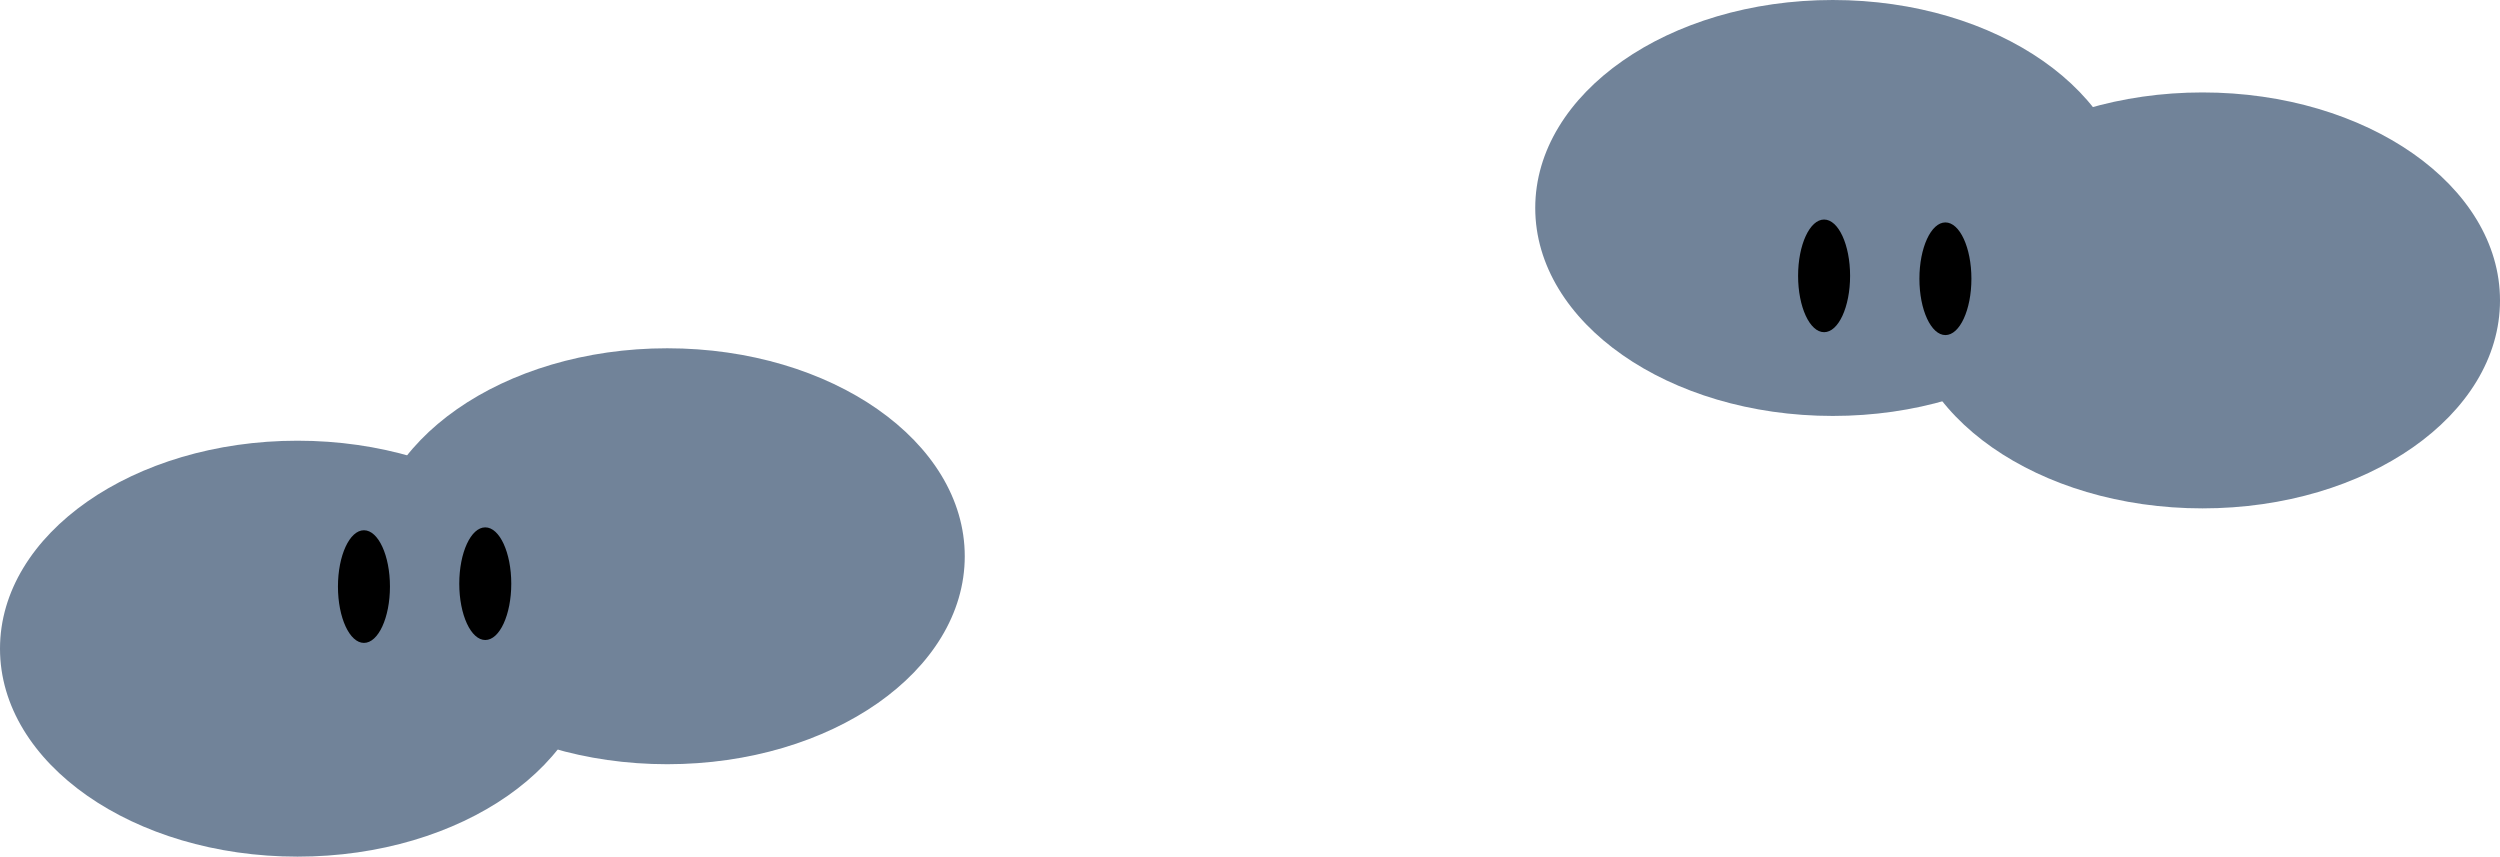 <svg version="1.1" xmlns="http://www.w3.org/2000/svg" xmlns:xlink="http://www.w3.org/1999/xlink" width="359.821" height="123.296" viewBox="0,0,359.821,123.296"><g transform="translate(-60.058,-21.153)"><g data-paper-data="{&quot;isPaintingLayer&quot;:true}" fill-rule="nonzero" stroke="none" stroke-width="1" stroke-linecap="butt" stroke-linejoin="miter" stroke-miterlimit="10" stroke-dasharray="" stroke-dashoffset="0" style="mix-blend-mode: normal"><g><path d="M102.879,84.583c11.814,0 22.519,3.354 30.271,8.773c7.752,5.419 12.55,12.902 12.55,21.16c0,8.258 -4.798,15.741 -12.55,21.16c-7.752,5.419 -18.457,8.773 -30.271,8.773c-11.814,0 -22.519,-3.354 -30.271,-8.773c-7.752,-5.419 -12.55,-12.902 -12.55,-21.16c0,-8.258 4.798,-15.741 12.55,-21.16c7.752,-5.419 18.457,-8.773 30.271,-8.773z" fill="#718399"/><path d="M156.093,71.28c11.814,0 22.519,3.354 30.271,8.773c7.752,5.419 12.55,12.902 12.55,21.16c0,8.258 -4.798,15.741 -12.55,21.16c-7.752,5.419 -18.457,8.773 -30.271,8.773c-11.814,0 -22.519,-3.354 -30.271,-8.773c-7.752,-5.419 -12.55,-12.902 -12.55,-21.16c0,-8.258 4.798,-15.741 12.55,-21.16c7.752,-5.419 18.457,-8.773 30.271,-8.773z" fill="#718399"/><path d="M112.441,97.471c1.033,0 1.968,0.909 2.645,2.376c0.678,1.468 1.097,3.494 1.097,5.731c0,2.237 -0.419,4.263 -1.097,5.731c-0.677,1.468 -1.612,2.376 -2.645,2.376c-1.033,0 -1.968,-0.909 -2.645,-2.376c-0.678,-1.468 -1.097,-3.494 -1.097,-5.731c0,-2.237 0.419,-4.263 1.097,-5.731c0.677,-1.468 1.612,-2.376 2.645,-2.376z" fill="#000000"/><path d="M129.902,97.055c1.033,0 1.968,0.909 2.645,2.376c0.678,1.468 1.097,3.494 1.097,5.731c0,2.237 -0.419,4.263 -1.097,5.731c-0.677,1.468 -1.612,2.376 -2.645,2.376c-1.033,0 -1.968,-0.909 -2.645,-2.376c-0.678,-1.468 -1.097,-3.494 -1.097,-5.731c0,-2.237 0.419,-4.263 1.097,-5.731c0.677,-1.468 1.612,-2.376 2.645,-2.376z" fill="#000000"/></g><g><path d="M407.329,43.23c7.752,5.419 12.55,12.902 12.55,21.16c0,8.258 -4.798,15.741 -12.55,21.16c-7.752,5.419 -18.457,8.773 -30.271,8.773c-11.814,0 -22.519,-3.354 -30.271,-8.773c-7.752,-5.419 -12.55,-12.902 -12.55,-21.16c0,-8.258 4.798,-15.741 12.55,-21.16c7.752,-5.419 18.457,-8.773 30.271,-8.773c11.814,0 22.519,3.354 30.271,8.773z" data-paper-data="{&quot;origPos&quot;:null}" fill="#718399"/><path d="M354.115,29.926c7.752,5.419 12.55,12.902 12.55,21.16c0,8.258 -4.798,15.741 -12.55,21.16c-7.752,5.419 -18.457,8.773 -30.271,8.773c-11.814,0 -22.519,-3.354 -30.271,-8.773c-7.752,-5.419 -12.55,-12.902 -12.55,-21.16c0,-8.258 4.798,-15.741 12.55,-21.16c7.752,-5.419 18.457,-8.773 30.271,-8.773c11.814,0 22.519,3.354 30.271,8.773z" data-paper-data="{&quot;origPos&quot;:null}" fill="#718399"/><path d="M342.703,55.542c0.678,1.468 1.097,3.494 1.097,5.731c0,2.237 -0.419,4.263 -1.097,5.731c-0.677,1.468 -1.612,2.376 -2.645,2.376c-1.033,0 -1.968,-0.909 -2.645,-2.376c-0.678,-1.468 -1.097,-3.494 -1.097,-5.731c0,-2.237 0.419,-4.263 1.097,-5.731c0.677,-1.468 1.612,-2.376 2.645,-2.376c1.033,0 1.968,0.909 2.645,2.376z" data-paper-data="{&quot;origPos&quot;:null}" fill="#000000"/><path d="M325.242,55.126c0.678,1.468 1.097,3.494 1.097,5.731c0,2.237 -0.419,4.263 -1.097,5.731c-0.677,1.468 -1.612,2.376 -2.645,2.376c-1.033,0 -1.968,-0.909 -2.645,-2.376c-0.678,-1.468 -1.097,-3.494 -1.097,-5.731c0,-2.237 0.419,-4.263 1.097,-5.731c0.677,-1.468 1.612,-2.376 2.645,-2.376c1.033,0 1.968,0.909 2.645,2.376z" data-paper-data="{&quot;origPos&quot;:null}" fill="#000000"/></g></g></g></svg>